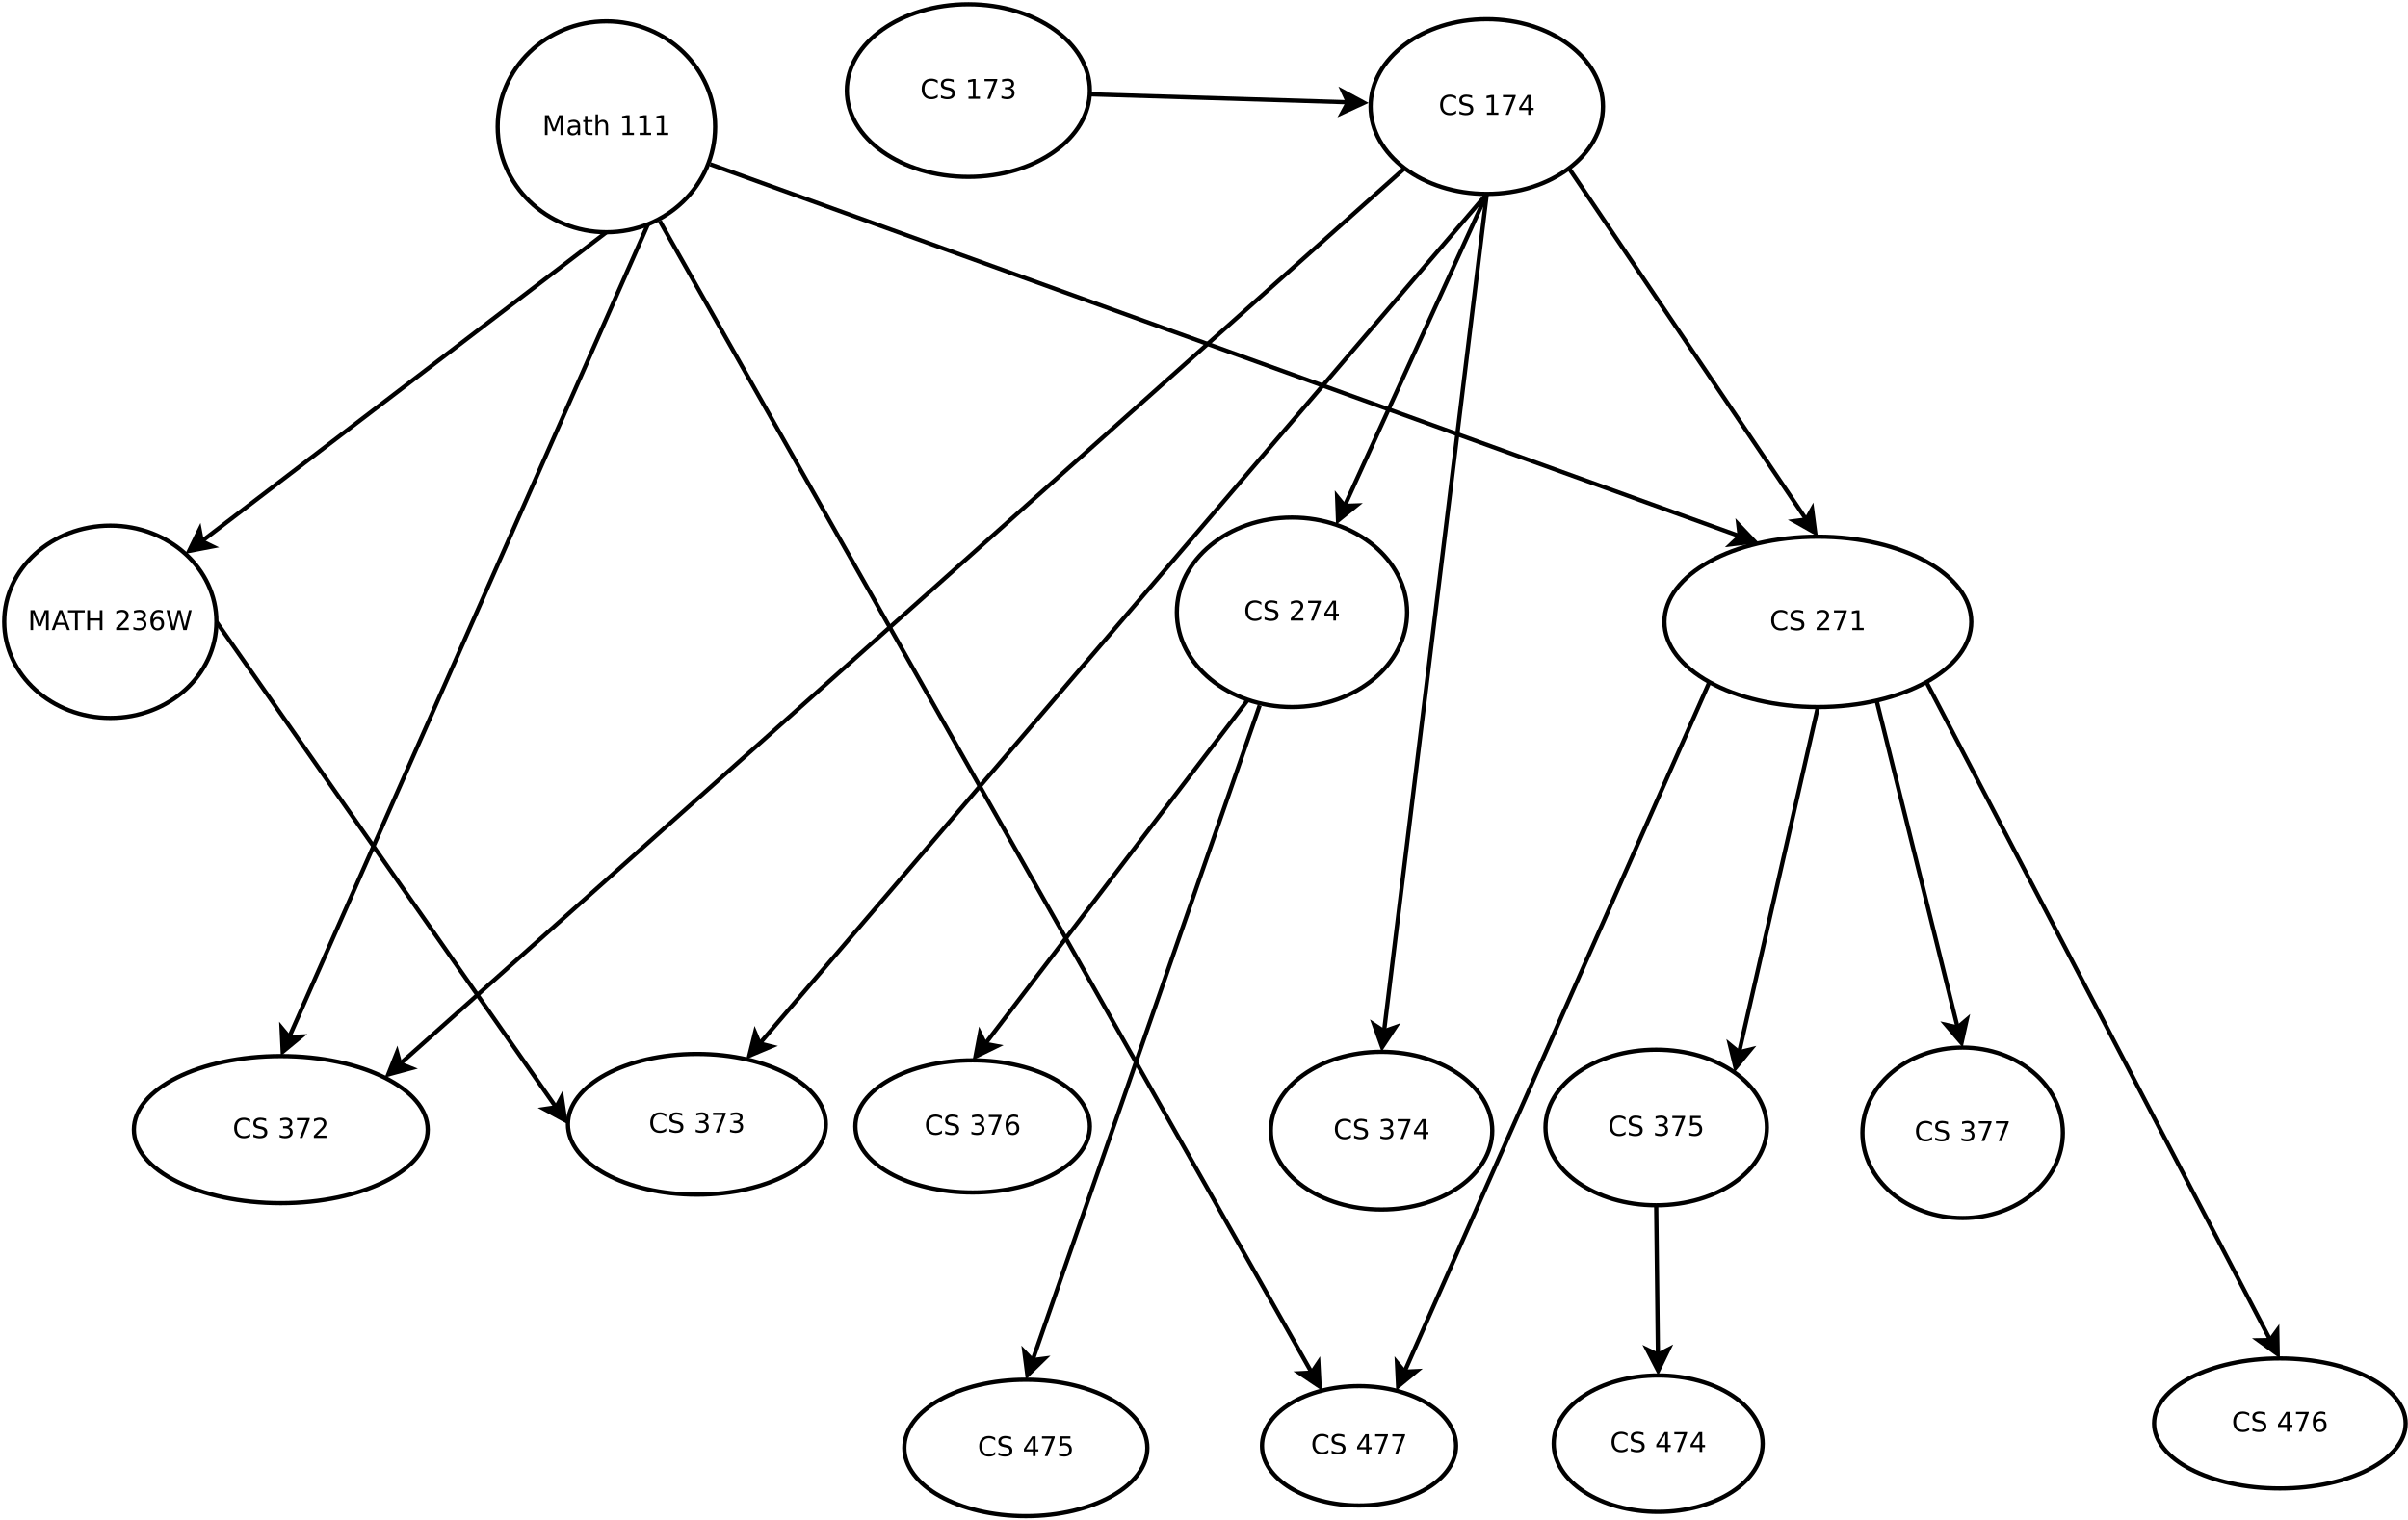 <?xml version="1.0" encoding="UTF-8"?>
<svg xmlns="http://www.w3.org/2000/svg" xmlns:xlink="http://www.w3.org/1999/xlink" width="1131pt" height="714pt" viewBox="0 0 1131 714" version="1.1">
<defs>
<g>
<symbol overflow="visible" id="glyph0-0">
<path style="stroke:none;" d="M 0.641 2.266 L 0.641 -9.016 L 7.031 -9.016 L 7.031 2.266 Z M 1.359 1.547 L 6.328 1.547 L 6.328 -8.297 L 1.359 -8.297 Z M 1.359 1.547 "/>
</symbol>
<symbol overflow="visible" id="glyph0-1">
<path style="stroke:none;" d="M 1.25 -9.328 L 3.141 -9.328 L 5.516 -2.984 L 7.906 -9.328 L 9.797 -9.328 L 9.797 0 L 8.562 0 L 8.562 -8.188 L 6.156 -1.797 L 4.891 -1.797 L 2.484 -8.188 L 2.484 0 L 1.25 0 Z M 1.25 -9.328 "/>
</symbol>
<symbol overflow="visible" id="glyph0-2">
<path style="stroke:none;" d="M 4.391 -3.516 C 3.461 -3.516 2.816 -3.406 2.453 -3.188 C 2.098 -2.977 1.922 -2.617 1.922 -2.109 C 1.922 -1.703 2.051 -1.379 2.312 -1.141 C 2.582 -0.898 2.953 -0.781 3.422 -0.781 C 4.055 -0.781 4.566 -1.004 4.953 -1.453 C 5.336 -1.91 5.531 -2.516 5.531 -3.266 L 5.531 -3.516 Z M 6.672 -4 L 6.672 0 L 5.531 0 L 5.531 -1.062 C 5.27 -0.633 4.941 -0.316 4.547 -0.109 C 4.16 0.086 3.68 0.188 3.109 0.188 C 2.391 0.188 1.816 -0.016 1.391 -0.422 C 0.973 -0.828 0.766 -1.363 0.766 -2.031 C 0.766 -2.82 1.023 -3.414 1.547 -3.812 C 2.078 -4.219 2.867 -4.422 3.922 -4.422 L 5.531 -4.422 L 5.531 -4.531 C 5.531 -5.062 5.352 -5.469 5 -5.75 C 4.656 -6.039 4.172 -6.188 3.547 -6.188 C 3.141 -6.188 2.75 -6.141 2.375 -6.047 C 2 -5.953 1.633 -5.812 1.281 -5.625 L 1.281 -6.672 C 1.695 -6.836 2.102 -6.961 2.5 -7.047 C 2.895 -7.129 3.281 -7.172 3.656 -7.172 C 4.676 -7.172 5.43 -6.906 5.922 -6.375 C 6.422 -5.852 6.672 -5.062 6.672 -4 Z M 6.672 -4 "/>
</symbol>
<symbol overflow="visible" id="glyph0-3">
<path style="stroke:none;" d="M 2.344 -8.984 L 2.344 -7 L 4.719 -7 L 4.719 -6.109 L 2.344 -6.109 L 2.344 -2.312 C 2.344 -1.738 2.422 -1.367 2.578 -1.203 C 2.734 -1.047 3.051 -0.969 3.531 -0.969 L 4.719 -0.969 L 4.719 0 L 3.531 0 C 2.645 0 2.031 -0.164 1.688 -0.5 C 1.352 -0.832 1.188 -1.438 1.188 -2.312 L 1.188 -6.109 L 0.344 -6.109 L 0.344 -7 L 1.188 -7 L 1.188 -8.984 Z M 2.344 -8.984 "/>
</symbol>
<symbol overflow="visible" id="glyph0-4">
<path style="stroke:none;" d="M 7.016 -4.219 L 7.016 0 L 5.875 0 L 5.875 -4.188 C 5.875 -4.852 5.742 -5.348 5.484 -5.672 C 5.223 -6.004 4.836 -6.172 4.328 -6.172 C 3.703 -6.172 3.207 -5.973 2.844 -5.578 C 2.488 -5.18 2.312 -4.641 2.312 -3.953 L 2.312 0 L 1.156 0 L 1.156 -9.719 L 2.312 -9.719 L 2.312 -5.906 C 2.594 -6.332 2.914 -6.648 3.281 -6.859 C 3.656 -7.066 4.086 -7.172 4.578 -7.172 C 5.379 -7.172 5.984 -6.922 6.391 -6.422 C 6.805 -5.922 7.016 -5.188 7.016 -4.219 Z M 7.016 -4.219 "/>
</symbol>
<symbol overflow="visible" id="glyph0-5">
<path style="stroke:none;" d=""/>
</symbol>
<symbol overflow="visible" id="glyph0-6">
<path style="stroke:none;" d="M 1.594 -1.062 L 3.656 -1.062 L 3.656 -8.172 L 1.406 -7.734 L 1.406 -8.875 L 3.641 -9.328 L 4.906 -9.328 L 4.906 -1.062 L 6.953 -1.062 L 6.953 0 L 1.594 0 Z M 1.594 -1.062 "/>
</symbol>
<symbol overflow="visible" id="glyph0-7">
<path style="stroke:none;" d="M 8.234 -8.609 L 8.234 -7.281 C 7.816 -7.676 7.363 -7.969 6.875 -8.156 C 6.395 -8.352 5.883 -8.453 5.344 -8.453 C 4.281 -8.453 3.461 -8.125 2.891 -7.469 C 2.328 -6.82 2.047 -5.883 2.047 -4.656 C 2.047 -3.426 2.328 -2.484 2.891 -1.828 C 3.461 -1.18 4.281 -0.859 5.344 -0.859 C 5.883 -0.859 6.395 -0.953 6.875 -1.141 C 7.363 -1.336 7.816 -1.633 8.234 -2.031 L 8.234 -0.719 C 7.797 -0.414 7.328 -0.188 6.828 -0.031 C 6.336 0.113 5.82 0.188 5.281 0.188 C 3.863 0.188 2.75 -0.242 1.938 -1.109 C 1.125 -1.973 0.719 -3.156 0.719 -4.656 C 0.719 -6.156 1.125 -7.336 1.938 -8.203 C 2.75 -9.066 3.863 -9.5 5.281 -9.5 C 5.832 -9.5 6.352 -9.422 6.844 -9.266 C 7.344 -9.117 7.805 -8.898 8.234 -8.609 Z M 8.234 -8.609 "/>
</symbol>
<symbol overflow="visible" id="glyph0-8">
<path style="stroke:none;" d="M 6.844 -9.016 L 6.844 -7.797 C 6.363 -8.023 5.91 -8.191 5.484 -8.297 C 5.066 -8.41 4.66 -8.469 4.266 -8.469 C 3.578 -8.469 3.047 -8.332 2.672 -8.062 C 2.297 -7.801 2.109 -7.426 2.109 -6.938 C 2.109 -6.52 2.234 -6.207 2.484 -6 C 2.734 -5.789 3.203 -5.625 3.891 -5.5 L 4.656 -5.344 C 5.594 -5.156 6.285 -4.836 6.734 -4.391 C 7.18 -3.941 7.406 -3.336 7.406 -2.578 C 7.406 -1.672 7.102 -0.984 6.5 -0.516 C 5.895 -0.047 5.008 0.188 3.844 0.188 C 3.395 0.188 2.922 0.133 2.422 0.031 C 1.93 -0.07 1.414 -0.219 0.875 -0.406 L 0.875 -1.719 C 1.395 -1.426 1.898 -1.207 2.391 -1.062 C 2.879 -0.914 3.363 -0.844 3.844 -0.844 C 4.562 -0.844 5.113 -0.984 5.5 -1.266 C 5.895 -1.547 6.094 -1.953 6.094 -2.484 C 6.094 -2.941 5.953 -3.297 5.672 -3.547 C 5.391 -3.805 4.926 -4.004 4.281 -4.141 L 3.516 -4.281 C 2.578 -4.469 1.895 -4.758 1.469 -5.156 C 1.051 -5.562 0.844 -6.117 0.844 -6.828 C 0.844 -7.66 1.133 -8.312 1.719 -8.781 C 2.301 -9.258 3.102 -9.5 4.125 -9.5 C 4.562 -9.5 5.004 -9.457 5.453 -9.375 C 5.91 -9.301 6.375 -9.18 6.844 -9.016 Z M 6.844 -9.016 "/>
</symbol>
<symbol overflow="visible" id="glyph0-9">
<path style="stroke:none;" d="M 1.047 -9.328 L 7.047 -9.328 L 7.047 -8.797 L 3.656 0 L 2.344 0 L 5.531 -8.266 L 1.047 -8.266 Z M 1.047 -9.328 "/>
</symbol>
<symbol overflow="visible" id="glyph0-10">
<path style="stroke:none;" d="M 5.188 -5.031 C 5.789 -4.906 6.258 -4.633 6.594 -4.219 C 6.938 -3.812 7.109 -3.312 7.109 -2.719 C 7.109 -1.789 6.789 -1.07 6.156 -0.562 C 5.531 -0.062 4.633 0.188 3.469 0.188 C 3.07 0.188 2.664 0.145 2.25 0.062 C 1.844 -0.008 1.414 -0.125 0.969 -0.281 L 0.969 -1.5 C 1.32 -1.289 1.707 -1.133 2.125 -1.031 C 2.539 -0.926 2.977 -0.875 3.438 -0.875 C 4.227 -0.875 4.828 -1.031 5.234 -1.344 C 5.648 -1.656 5.859 -2.113 5.859 -2.719 C 5.859 -3.258 5.664 -3.688 5.281 -4 C 4.895 -4.312 4.359 -4.469 3.672 -4.469 L 2.594 -4.469 L 2.594 -5.5 L 3.719 -5.5 C 4.344 -5.5 4.816 -5.625 5.141 -5.875 C 5.473 -6.125 5.641 -6.484 5.641 -6.953 C 5.641 -7.43 5.469 -7.797 5.125 -8.047 C 4.789 -8.305 4.305 -8.438 3.672 -8.438 C 3.328 -8.438 2.957 -8.395 2.562 -8.312 C 2.164 -8.238 1.727 -8.125 1.25 -7.969 L 1.25 -9.094 C 1.727 -9.227 2.176 -9.328 2.594 -9.391 C 3.02 -9.461 3.414 -9.5 3.781 -9.5 C 4.738 -9.5 5.492 -9.281 6.047 -8.844 C 6.609 -8.406 6.891 -7.816 6.891 -7.078 C 6.891 -6.566 6.742 -6.129 6.453 -5.766 C 6.16 -5.41 5.738 -5.164 5.188 -5.031 Z M 5.188 -5.031 "/>
</symbol>
<symbol overflow="visible" id="glyph0-11">
<path style="stroke:none;" d="M 4.844 -8.234 L 1.656 -3.25 L 4.844 -3.25 Z M 4.5 -9.328 L 6.094 -9.328 L 6.094 -3.25 L 7.422 -3.25 L 7.422 -2.203 L 6.094 -2.203 L 6.094 0 L 4.844 0 L 4.844 -2.203 L 0.625 -2.203 L 0.625 -3.422 Z M 4.5 -9.328 "/>
</symbol>
<symbol overflow="visible" id="glyph0-12">
<path style="stroke:none;" d="M 2.453 -1.062 L 6.859 -1.062 L 6.859 0 L 0.938 0 L 0.938 -1.062 C 1.414 -1.562 2.066 -2.227 2.891 -3.062 C 3.723 -3.895 4.242 -4.43 4.453 -4.672 C 4.859 -5.129 5.141 -5.516 5.297 -5.828 C 5.461 -6.141 5.547 -6.445 5.547 -6.75 C 5.547 -7.25 5.367 -7.656 5.016 -7.969 C 4.672 -8.281 4.219 -8.438 3.656 -8.438 C 3.258 -8.438 2.844 -8.363 2.406 -8.219 C 1.969 -8.082 1.5 -7.879 1 -7.609 L 1 -8.875 C 1.508 -9.082 1.984 -9.238 2.422 -9.344 C 2.867 -9.445 3.273 -9.5 3.641 -9.5 C 4.609 -9.5 5.379 -9.254 5.953 -8.766 C 6.523 -8.285 6.812 -7.641 6.812 -6.828 C 6.812 -6.453 6.738 -6.094 6.594 -5.75 C 6.445 -5.406 6.188 -5 5.812 -4.531 C 5.707 -4.406 5.375 -4.055 4.812 -3.484 C 4.258 -2.91 3.473 -2.102 2.453 -1.062 Z M 2.453 -1.062 "/>
</symbol>
<symbol overflow="visible" id="glyph0-13">
<path style="stroke:none;" d="M 4.375 -8.078 L 2.656 -3.438 L 6.094 -3.438 Z M 3.656 -9.328 L 5.094 -9.328 L 8.641 0 L 7.328 0 L 6.484 -2.391 L 2.281 -2.391 L 1.438 0 L 0.094 0 Z M 3.656 -9.328 "/>
</symbol>
<symbol overflow="visible" id="glyph0-14">
<path style="stroke:none;" d="M -0.031 -9.328 L 7.859 -9.328 L 7.859 -8.266 L 4.547 -8.266 L 4.547 0 L 3.281 0 L 3.281 -8.266 L -0.031 -8.266 Z M -0.031 -9.328 "/>
</symbol>
<symbol overflow="visible" id="glyph0-15">
<path style="stroke:none;" d="M 1.25 -9.328 L 2.516 -9.328 L 2.516 -5.5 L 7.109 -5.5 L 7.109 -9.328 L 8.359 -9.328 L 8.359 0 L 7.109 0 L 7.109 -4.438 L 2.516 -4.438 L 2.516 0 L 1.25 0 Z M 1.25 -9.328 "/>
</symbol>
<symbol overflow="visible" id="glyph0-16">
<path style="stroke:none;" d="M 4.219 -5.172 C 3.656 -5.172 3.207 -4.973 2.875 -4.578 C 2.539 -4.191 2.375 -3.664 2.375 -3 C 2.375 -2.32 2.539 -1.785 2.875 -1.391 C 3.207 -1.004 3.656 -0.812 4.219 -0.812 C 4.789 -0.812 5.238 -1.004 5.562 -1.391 C 5.895 -1.785 6.062 -2.32 6.062 -3 C 6.062 -3.664 5.895 -4.191 5.562 -4.578 C 5.238 -4.973 4.789 -5.172 4.219 -5.172 Z M 6.734 -9.125 L 6.734 -7.969 C 6.41 -8.125 6.086 -8.238 5.766 -8.312 C 5.441 -8.395 5.125 -8.438 4.812 -8.438 C 3.977 -8.438 3.344 -8.156 2.906 -7.594 C 2.469 -7.031 2.219 -6.18 2.156 -5.047 C 2.395 -5.41 2.695 -5.688 3.062 -5.875 C 3.438 -6.07 3.848 -6.172 4.297 -6.172 C 5.234 -6.172 5.973 -5.883 6.516 -5.312 C 7.055 -4.75 7.328 -3.977 7.328 -3 C 7.328 -2.039 7.047 -1.27 6.484 -0.688 C 5.922 -0.102 5.164 0.188 4.219 0.188 C 3.145 0.188 2.32 -0.223 1.75 -1.047 C 1.176 -1.879 0.891 -3.082 0.891 -4.656 C 0.891 -6.125 1.238 -7.297 1.938 -8.172 C 2.645 -9.055 3.586 -9.5 4.766 -9.5 C 5.078 -9.5 5.395 -9.469 5.719 -9.406 C 6.039 -9.344 6.379 -9.25 6.734 -9.125 Z M 6.734 -9.125 "/>
</symbol>
<symbol overflow="visible" id="glyph0-17">
<path style="stroke:none;" d="M 0.422 -9.328 L 1.703 -9.328 L 3.656 -1.438 L 5.625 -9.328 L 7.031 -9.328 L 9 -1.438 L 10.953 -9.328 L 12.234 -9.328 L 9.891 0 L 8.297 0 L 6.344 -8.094 L 4.344 0 L 2.766 0 Z M 0.422 -9.328 "/>
</symbol>
<symbol overflow="visible" id="glyph0-18">
<path style="stroke:none;" d="M 1.375 -9.328 L 6.344 -9.328 L 6.344 -8.266 L 2.531 -8.266 L 2.531 -5.984 C 2.719 -6.047 2.898 -6.094 3.078 -6.125 C 3.266 -6.156 3.453 -6.172 3.641 -6.172 C 4.68 -6.172 5.504 -5.883 6.109 -5.312 C 6.711 -4.738 7.016 -3.969 7.016 -3 C 7.016 -1.988 6.703 -1.203 6.078 -0.641 C 5.461 -0.086 4.582 0.188 3.438 0.188 C 3.051 0.188 2.656 0.148 2.25 0.078 C 1.844 0.016 1.422 -0.082 0.984 -0.219 L 0.984 -1.484 C 1.359 -1.285 1.742 -1.133 2.141 -1.031 C 2.547 -0.926 2.973 -0.875 3.422 -0.875 C 4.141 -0.875 4.707 -1.062 5.125 -1.438 C 5.551 -1.82 5.766 -2.344 5.766 -3 C 5.766 -3.645 5.551 -4.156 5.125 -4.531 C 4.707 -4.914 4.141 -5.109 3.422 -5.109 C 3.078 -5.109 2.738 -5.066 2.406 -4.984 C 2.07 -4.91 1.727 -4.797 1.375 -4.641 Z M 1.375 -9.328 "/>
</symbol>
</g>
</defs>
<g id="surface103034">
<rect x="0" y="0" width="1131" height="714" style="fill:rgb(100%,100%,100%);fill-opacity:1;stroke:none;"/>
<path style="fill-rule:evenodd;fill:rgb(100%,100%,100%);fill-opacity:1;stroke-width:0.1;stroke-linecap:butt;stroke-linejoin:miter;stroke:rgb(0%,0%,0%);stroke-opacity:1;stroke-miterlimit:10;" d="M 19.65 12.123 C 19.65 13.491 18.507 14.6 17.097 14.6 C 15.687 14.6 14.543 13.491 14.543 12.123 C 14.543 10.755 15.687 9.647 17.097 9.647 C 18.507 9.647 19.65 10.755 19.65 12.123 " transform="matrix(20,0,0,20,-57.109,-182.933)"/>
<g style="fill:rgb(0%,0%,0%);fill-opacity:1;">
  <use xlink:href="#glyph0-1" x="254.688" y="63.42"/>
  <use xlink:href="#glyph0-2" x="265.799" y="63.42"/>
  <use xlink:href="#glyph0-3" x="273.576" y="63.42"/>
  <use xlink:href="#glyph0-4" x="278.576" y="63.42"/>
  <use xlink:href="#glyph0-5" x="286.632" y="63.42"/>
  <use xlink:href="#glyph0-6" x="290.799" y="63.42"/>
  <use xlink:href="#glyph0-6" x="298.854" y="63.42"/>
  <use xlink:href="#glyph0-6" x="306.91" y="63.42"/>
</g>
<path style="fill-rule:evenodd;fill:rgb(100%,100%,100%);fill-opacity:1;stroke-width:0.1;stroke-linecap:butt;stroke-linejoin:miter;stroke:rgb(0%,0%,0%);stroke-opacity:1;stroke-miterlimit:10;" d="M 28.45 11.273 C 28.45 12.393 27.172 13.3 25.597 13.3 C 24.021 13.3 22.743 12.393 22.743 11.273 C 22.743 10.154 24.021 9.247 25.597 9.247 C 27.172 9.247 28.45 10.154 28.45 11.273 " transform="matrix(20,0,0,20,-57.109,-182.933)"/>
<g style="fill:rgb(0%,0%,0%);fill-opacity:1;">
  <use xlink:href="#glyph0-7" x="432.188" y="46.42"/>
  <use xlink:href="#glyph0-8" x="441.076" y="46.42"/>
  <use xlink:href="#glyph0-5" x="449.132" y="46.42"/>
  <use xlink:href="#glyph0-6" x="453.299" y="46.42"/>
  <use xlink:href="#glyph0-9" x="461.354" y="46.42"/>
  <use xlink:href="#glyph0-10" x="469.41" y="46.42"/>
</g>
<path style="fill-rule:evenodd;fill:rgb(100%,100%,100%);fill-opacity:1;stroke-width:0.1;stroke-linecap:butt;stroke-linejoin:miter;stroke:rgb(0%,0%,0%);stroke-opacity:1;stroke-miterlimit:10;" d="M 40.5 11.648 C 40.5 12.781 39.279 13.7 37.772 13.7 C 36.265 13.7 35.043 12.781 35.043 11.648 C 35.043 10.515 36.265 9.597 37.772 9.597 C 39.279 9.597 40.5 10.515 40.5 11.648 " transform="matrix(20,0,0,20,-57.109,-182.933)"/>
<g style="fill:rgb(0%,0%,0%);fill-opacity:1;">
  <use xlink:href="#glyph0-7" x="675.688" y="53.92"/>
  <use xlink:href="#glyph0-8" x="684.576" y="53.92"/>
  <use xlink:href="#glyph0-5" x="692.632" y="53.92"/>
  <use xlink:href="#glyph0-6" x="696.799" y="53.92"/>
  <use xlink:href="#glyph0-9" x="704.854" y="53.92"/>
  <use xlink:href="#glyph0-11" x="712.91" y="53.92"/>
</g>
<path style="fill-rule:evenodd;fill:rgb(100%,100%,100%);fill-opacity:1;stroke-width:0.1;stroke-linecap:butt;stroke-linejoin:miter;stroke:rgb(0%,0%,0%);stroke-opacity:1;stroke-miterlimit:10;" d="M 49.15 23.75 C 49.15 24.855 47.537 25.75 45.547 25.75 C 43.557 25.75 41.943 24.855 41.943 23.75 C 41.943 22.645 43.557 21.75 45.547 21.75 C 47.537 21.75 49.15 22.645 49.15 23.75 " transform="matrix(20,0,0,20,-57.109,-182.933)"/>
<g style="fill:rgb(0%,0%,0%);fill-opacity:1;">
  <use xlink:href="#glyph0-7" x="831.188" y="295.955"/>
  <use xlink:href="#glyph0-8" x="840.076" y="295.955"/>
  <use xlink:href="#glyph0-5" x="848.132" y="295.955"/>
  <use xlink:href="#glyph0-12" x="852.299" y="295.955"/>
  <use xlink:href="#glyph0-9" x="860.354" y="295.955"/>
  <use xlink:href="#glyph0-6" x="868.41" y="295.955"/>
</g>
<path style="fill-rule:evenodd;fill:rgb(100%,100%,100%);fill-opacity:1;stroke-width:0.1;stroke-linecap:butt;stroke-linejoin:miter;stroke:rgb(0%,0%,0%);stroke-opacity:1;stroke-miterlimit:10;" d="M 35.9 23.525 C 35.9 24.754 34.69 25.75 33.197 25.75 C 31.704 25.75 30.493 24.754 30.493 23.525 C 30.493 22.296 31.704 21.3 33.197 21.3 C 34.69 21.3 35.9 22.296 35.9 23.525 " transform="matrix(20,0,0,20,-57.109,-182.933)"/>
<g style="fill:rgb(0%,0%,0%);fill-opacity:1;">
  <use xlink:href="#glyph0-7" x="584.188" y="291.455"/>
  <use xlink:href="#glyph0-8" x="593.076" y="291.455"/>
  <use xlink:href="#glyph0-5" x="601.132" y="291.455"/>
  <use xlink:href="#glyph0-12" x="605.299" y="291.455"/>
  <use xlink:href="#glyph0-9" x="613.354" y="291.455"/>
  <use xlink:href="#glyph0-11" x="621.41" y="291.455"/>
</g>
<path style="fill-rule:evenodd;fill:rgb(100%,100%,100%);fill-opacity:1;stroke-width:0.1;stroke-linecap:butt;stroke-linejoin:miter;stroke:rgb(0%,0%,0%);stroke-opacity:1;stroke-miterlimit:10;" d="M 12.9 35.673 C 12.9 36.627 11.355 37.4 9.45 37.4 C 7.545 37.4 6 36.627 6 35.673 C 6 34.72 7.545 33.947 9.45 33.947 C 11.355 33.947 12.9 34.72 12.9 35.673 " transform="matrix(20,0,0,20,-57.109,-182.933)"/>
<g style="fill:rgb(0%,0%,0%);fill-opacity:1;">
  <use xlink:href="#glyph0-7" x="109.254" y="534.42"/>
  <use xlink:href="#glyph0-8" x="118.143" y="534.42"/>
  <use xlink:href="#glyph0-5" x="126.198" y="534.42"/>
  <use xlink:href="#glyph0-10" x="130.365" y="534.42"/>
  <use xlink:href="#glyph0-9" x="138.421" y="534.42"/>
  <use xlink:href="#glyph0-12" x="146.476" y="534.42"/>
</g>
<path style="fill-rule:evenodd;fill:rgb(100%,100%,100%);fill-opacity:1;stroke-width:0.1;stroke-linecap:butt;stroke-linejoin:miter;stroke:rgb(0%,0%,0%);stroke-opacity:1;stroke-miterlimit:10;" d="M 22.25 35.548 C 22.25 36.461 20.894 37.2 19.222 37.2 C 17.549 37.2 16.193 36.461 16.193 35.548 C 16.193 34.636 17.549 33.897 19.222 33.897 C 20.894 33.897 22.25 34.636 22.25 35.548 " transform="matrix(20,0,0,20,-57.109,-182.933)"/>
<g style="fill:rgb(0%,0%,0%);fill-opacity:1;">
  <use xlink:href="#glyph0-7" x="304.688" y="531.92"/>
  <use xlink:href="#glyph0-8" x="313.576" y="531.92"/>
  <use xlink:href="#glyph0-5" x="321.632" y="531.92"/>
  <use xlink:href="#glyph0-10" x="325.799" y="531.92"/>
  <use xlink:href="#glyph0-9" x="333.854" y="531.92"/>
  <use xlink:href="#glyph0-10" x="341.91" y="531.92"/>
</g>
<path style="fill-rule:evenodd;fill:rgb(100%,100%,100%);fill-opacity:1;stroke-width:0.1;stroke-linecap:butt;stroke-linejoin:miter;stroke:rgb(0%,0%,0%);stroke-opacity:1;stroke-miterlimit:10;" d="M 7.938 23.748 C 7.938 24.995 6.822 26.006 5.447 26.006 C 4.071 26.006 2.955 24.995 2.955 23.748 C 2.955 22.501 4.071 21.49 5.447 21.49 C 6.822 21.49 7.938 22.501 7.938 23.748 " transform="matrix(20,0,0,20,-57.109,-182.933)"/>
<g style="fill:rgb(0%,0%,0%);fill-opacity:1;">
  <use xlink:href="#glyph0-1" x="13.074" y="295.92"/>
  <use xlink:href="#glyph0-13" x="24.185" y="295.92"/>
  <use xlink:href="#glyph0-14" x="31.963" y="295.92"/>
  <use xlink:href="#glyph0-15" x="39.741" y="295.92"/>
  <use xlink:href="#glyph0-5" x="49.463" y="295.92"/>
  <use xlink:href="#glyph0-12" x="53.63" y="295.92"/>
  <use xlink:href="#glyph0-10" x="61.685" y="295.92"/>
  <use xlink:href="#glyph0-16" x="69.741" y="295.92"/>
  <use xlink:href="#glyph0-17" x="77.796" y="295.92"/>
</g>
<path style="fill-rule:evenodd;fill:rgb(100%,100%,100%);fill-opacity:1;stroke-width:0.1;stroke-linecap:butt;stroke-linejoin:miter;stroke:rgb(0%,0%,0%);stroke-opacity:1;stroke-miterlimit:10;" d="M 37.9 35.698 C 37.9 36.721 36.736 37.55 35.3 37.55 C 33.864 37.55 32.7 36.721 32.7 35.698 C 32.7 34.676 33.864 33.847 35.3 33.847 C 36.736 33.847 37.9 34.676 37.9 35.698 " transform="matrix(20,0,0,20,-57.109,-182.933)"/>
<g style="fill:rgb(0%,0%,0%);fill-opacity:1;">
  <use xlink:href="#glyph0-7" x="626.254" y="534.92"/>
  <use xlink:href="#glyph0-8" x="635.143" y="534.92"/>
  <use xlink:href="#glyph0-5" x="643.198" y="534.92"/>
  <use xlink:href="#glyph0-10" x="647.365" y="534.92"/>
  <use xlink:href="#glyph0-9" x="655.421" y="534.92"/>
  <use xlink:href="#glyph0-11" x="663.476" y="534.92"/>
</g>
<path style="fill:none;stroke-width:0.1;stroke-linecap:butt;stroke-linejoin:miter;stroke:rgb(0%,0%,0%);stroke-opacity:1;stroke-miterlimit:10;" d="M 37.772 13.7 L 35.359 33.363 " transform="matrix(20,0,0,20,-57.109,-182.933)"/>
<path style="fill-rule:evenodd;fill:rgb(0%,0%,0%);fill-opacity:1;stroke-width:0.1;stroke-linecap:butt;stroke-linejoin:miter;stroke:rgb(0%,0%,0%);stroke-opacity:1;stroke-miterlimit:10;" d="M 35.314 33.736 L 35.126 33.209 L 35.359 33.363 L 35.623 33.27 Z M 35.314 33.736 " transform="matrix(20,0,0,20,-57.109,-182.933)"/>
<path style="fill:none;stroke-width:0.1;stroke-linecap:butt;stroke-linejoin:miter;stroke:rgb(0%,0%,0%);stroke-opacity:1;stroke-miterlimit:10;" d="M 37.772 13.7 L 20.697 33.652 " transform="matrix(20,0,0,20,-57.109,-182.933)"/>
<path style="fill-rule:evenodd;fill:rgb(0%,0%,0%);fill-opacity:1;stroke-width:0.1;stroke-linecap:butt;stroke-linejoin:miter;stroke:rgb(0%,0%,0%);stroke-opacity:1;stroke-miterlimit:10;" d="M 20.453 33.937 L 20.588 33.395 L 20.697 33.652 L 20.968 33.72 Z M 20.453 33.937 " transform="matrix(20,0,0,20,-57.109,-182.933)"/>
<path style="fill-rule:evenodd;fill:rgb(100%,100%,100%);fill-opacity:1;stroke-width:0.1;stroke-linecap:butt;stroke-linejoin:miter;stroke:rgb(0%,0%,0%);stroke-opacity:1;stroke-miterlimit:10;" d="M 44.35 35.623 C 44.35 36.632 43.186 37.45 41.75 37.45 C 40.314 37.45 39.15 36.632 39.15 35.623 C 39.15 34.614 40.314 33.797 41.75 33.797 C 43.186 33.797 44.35 34.614 44.35 35.623 " transform="matrix(20,0,0,20,-57.109,-182.933)"/>
<g style="fill:rgb(0%,0%,0%);fill-opacity:1;">
  <use xlink:href="#glyph0-7" x="755.254" y="533.42"/>
  <use xlink:href="#glyph0-8" x="764.143" y="533.42"/>
  <use xlink:href="#glyph0-5" x="772.198" y="533.42"/>
  <use xlink:href="#glyph0-10" x="776.365" y="533.42"/>
  <use xlink:href="#glyph0-9" x="784.421" y="533.42"/>
  <use xlink:href="#glyph0-18" x="792.476" y="533.42"/>
</g>
<path style="fill:none;stroke-width:0.1;stroke-linecap:butt;stroke-linejoin:miter;stroke:rgb(0%,0%,0%);stroke-opacity:1;stroke-miterlimit:10;" d="M 45.547 25.75 L 43.697 33.857 " transform="matrix(20,0,0,20,-57.109,-182.933)"/>
<path style="fill-rule:evenodd;fill:rgb(0%,0%,0%);fill-opacity:1;stroke-width:0.1;stroke-linecap:butt;stroke-linejoin:miter;stroke:rgb(0%,0%,0%);stroke-opacity:1;stroke-miterlimit:10;" d="M 43.613 34.223 L 43.481 33.68 L 43.697 33.857 L 43.968 33.791 Z M 43.613 34.223 " transform="matrix(20,0,0,20,-57.109,-182.933)"/>
<path style="fill:none;stroke-width:0.1;stroke-linecap:butt;stroke-linejoin:miter;stroke:rgb(0%,0%,0%);stroke-opacity:1;stroke-miterlimit:10;" d="M 19.536 13.005 L 43.71 21.737 " transform="matrix(20,0,0,20,-57.109,-182.933)"/>
<path style="fill-rule:evenodd;fill:rgb(0%,0%,0%);fill-opacity:1;stroke-width:0.1;stroke-linecap:butt;stroke-linejoin:miter;stroke:rgb(0%,0%,0%);stroke-opacity:1;stroke-miterlimit:10;" d="M 44.062 21.864 L 43.507 21.929 L 43.71 21.737 L 43.677 21.459 Z M 44.062 21.864 " transform="matrix(20,0,0,20,-57.109,-182.933)"/>
<path style="fill:none;stroke-width:0.1;stroke-linecap:butt;stroke-linejoin:miter;stroke:rgb(0%,0%,0%);stroke-opacity:1;stroke-miterlimit:10;" d="M 39.701 13.099 L 45.274 21.347 " transform="matrix(20,0,0,20,-57.109,-182.933)"/>
<path style="fill-rule:evenodd;fill:rgb(0%,0%,0%);fill-opacity:1;stroke-width:0.1;stroke-linecap:butt;stroke-linejoin:miter;stroke:rgb(0%,0%,0%);stroke-opacity:1;stroke-miterlimit:10;" d="M 45.484 21.657 L 44.997 21.383 L 45.274 21.347 L 45.411 21.103 Z M 45.484 21.657 " transform="matrix(20,0,0,20,-57.109,-182.933)"/>
<path style="fill:none;stroke-width:0.1;stroke-linecap:butt;stroke-linejoin:miter;stroke:rgb(0%,0%,0%);stroke-opacity:1;stroke-miterlimit:10;" d="M 37.772 13.7 L 34.433 21.026 " transform="matrix(20,0,0,20,-57.109,-182.933)"/>
<path style="fill-rule:evenodd;fill:rgb(0%,0%,0%);fill-opacity:1;stroke-width:0.1;stroke-linecap:butt;stroke-linejoin:miter;stroke:rgb(0%,0%,0%);stroke-opacity:1;stroke-miterlimit:10;" d="M 34.278 21.368 L 34.257 20.809 L 34.433 21.026 L 34.712 21.016 Z M 34.278 21.368 " transform="matrix(20,0,0,20,-57.109,-182.933)"/>
<path style="fill:none;stroke-width:0.1;stroke-linecap:butt;stroke-linejoin:miter;stroke:rgb(0%,0%,0%);stroke-opacity:1;stroke-miterlimit:10;" d="M 7.938 23.748 L 15.914 35.149 " transform="matrix(20,0,0,20,-57.109,-182.933)"/>
<path style="fill-rule:evenodd;fill:rgb(0%,0%,0%);fill-opacity:1;stroke-width:0.1;stroke-linecap:butt;stroke-linejoin:miter;stroke:rgb(0%,0%,0%);stroke-opacity:1;stroke-miterlimit:10;" d="M 16.129 35.457 L 15.638 35.19 L 15.914 35.149 L 16.047 34.904 Z M 16.129 35.457 " transform="matrix(20,0,0,20,-57.109,-182.933)"/>
<path style="fill:none;stroke-width:0.1;stroke-linecap:butt;stroke-linejoin:miter;stroke:rgb(0%,0%,0%);stroke-opacity:1;stroke-miterlimit:10;" d="M 17.097 14.6 L 7.595 21.856 " transform="matrix(20,0,0,20,-57.109,-182.933)"/>
<path style="fill-rule:evenodd;fill:rgb(0%,0%,0%);fill-opacity:1;stroke-width:0.1;stroke-linecap:butt;stroke-linejoin:miter;stroke:rgb(0%,0%,0%);stroke-opacity:1;stroke-miterlimit:10;" d="M 7.297 22.084 L 7.543 21.582 L 7.595 21.856 L 7.846 21.979 Z M 7.297 22.084 " transform="matrix(20,0,0,20,-57.109,-182.933)"/>
<path style="fill:none;stroke-width:0.1;stroke-linecap:butt;stroke-linejoin:miter;stroke:rgb(0%,0%,0%);stroke-opacity:1;stroke-miterlimit:10;" d="M 18.074 14.411 L 9.647 33.501 " transform="matrix(20,0,0,20,-57.109,-182.933)"/>
<path style="fill-rule:evenodd;fill:rgb(0%,0%,0%);fill-opacity:1;stroke-width:0.1;stroke-linecap:butt;stroke-linejoin:miter;stroke:rgb(0%,0%,0%);stroke-opacity:1;stroke-miterlimit:10;" d="M 9.495 33.844 L 9.468 33.286 L 9.647 33.501 L 9.926 33.488 Z M 9.495 33.844 " transform="matrix(20,0,0,20,-57.109,-182.933)"/>
<path style="fill:none;stroke-width:0.1;stroke-linecap:butt;stroke-linejoin:miter;stroke:rgb(0%,0%,0%);stroke-opacity:1;stroke-miterlimit:10;" d="M 35.842 13.099 L 12.253 34.128 " transform="matrix(20,0,0,20,-57.109,-182.933)"/>
<path style="fill-rule:evenodd;fill:rgb(0%,0%,0%);fill-opacity:1;stroke-width:0.1;stroke-linecap:butt;stroke-linejoin:miter;stroke:rgb(0%,0%,0%);stroke-opacity:1;stroke-miterlimit:10;" d="M 11.973 34.378 L 12.18 33.859 L 12.253 34.128 L 12.512 34.232 Z M 11.973 34.378 " transform="matrix(20,0,0,20,-57.109,-182.933)"/>
<path style="fill:none;stroke-width:0.1;stroke-linecap:butt;stroke-linejoin:miter;stroke:rgb(0%,0%,0%);stroke-opacity:1;stroke-miterlimit:10;" d="M 28.474 11.362 L 34.512 11.548 " transform="matrix(20,0,0,20,-57.109,-182.933)"/>
<path style="fill-rule:evenodd;fill:rgb(0%,0%,0%);fill-opacity:1;stroke-width:0.1;stroke-linecap:butt;stroke-linejoin:miter;stroke:rgb(0%,0%,0%);stroke-opacity:1;stroke-miterlimit:10;" d="M 34.887 11.56 L 34.379 11.794 L 34.512 11.548 L 34.395 11.294 Z M 34.887 11.56 " transform="matrix(20,0,0,20,-57.109,-182.933)"/>
<path style="fill-rule:evenodd;fill:rgb(100%,100%,100%);fill-opacity:1;stroke-width:0.1;stroke-linecap:butt;stroke-linejoin:miter;stroke:rgb(0%,0%,0%);stroke-opacity:1;stroke-miterlimit:10;" d="M 28.45 35.598 C 28.45 36.455 27.217 37.15 25.697 37.15 C 24.176 37.15 22.943 36.455 22.943 35.598 C 22.943 34.741 24.176 34.047 25.697 34.047 C 27.217 34.047 28.45 34.741 28.45 35.598 " transform="matrix(20,0,0,20,-57.109,-182.933)"/>
<g style="fill:rgb(0%,0%,0%);fill-opacity:1;">
  <use xlink:href="#glyph0-7" x="434.188" y="532.92"/>
  <use xlink:href="#glyph0-8" x="443.076" y="532.92"/>
  <use xlink:href="#glyph0-5" x="451.132" y="532.92"/>
  <use xlink:href="#glyph0-10" x="455.299" y="532.92"/>
  <use xlink:href="#glyph0-9" x="463.354" y="532.92"/>
  <use xlink:href="#glyph0-16" x="471.41" y="532.92"/>
</g>
<path style="fill-rule:evenodd;fill:rgb(100%,100%,100%);fill-opacity:1;stroke-width:0.1;stroke-linecap:butt;stroke-linejoin:miter;stroke:rgb(0%,0%,0%);stroke-opacity:1;stroke-miterlimit:10;" d="M 51.3 35.748 C 51.3 36.854 50.246 37.75 48.947 37.75 C 47.647 37.75 46.593 36.854 46.593 35.748 C 46.593 34.643 47.647 33.747 48.947 33.747 C 50.246 33.747 51.3 34.643 51.3 35.748 " transform="matrix(20,0,0,20,-57.109,-182.933)"/>
<g style="fill:rgb(0%,0%,0%);fill-opacity:1;">
  <use xlink:href="#glyph0-7" x="899.188" y="535.92"/>
  <use xlink:href="#glyph0-8" x="908.076" y="535.92"/>
  <use xlink:href="#glyph0-5" x="916.132" y="535.92"/>
  <use xlink:href="#glyph0-10" x="920.299" y="535.92"/>
  <use xlink:href="#glyph0-9" x="928.354" y="535.92"/>
  <use xlink:href="#glyph0-9" x="936.41" y="535.92"/>
</g>
<path style="fill:none;stroke-width:0.1;stroke-linecap:butt;stroke-linejoin:miter;stroke:rgb(0%,0%,0%);stroke-opacity:1;stroke-miterlimit:10;" d="M 46.926 25.598 L 48.829 33.274 " transform="matrix(20,0,0,20,-57.109,-182.933)"/>
<path style="fill-rule:evenodd;fill:rgb(0%,0%,0%);fill-opacity:1;stroke-width:0.1;stroke-linecap:butt;stroke-linejoin:miter;stroke:rgb(0%,0%,0%);stroke-opacity:1;stroke-miterlimit:10;" d="M 48.92 33.638 L 48.557 33.213 L 48.829 33.274 L 49.042 33.093 Z M 48.92 33.638 " transform="matrix(20,0,0,20,-57.109,-182.933)"/>
<path style="fill-rule:evenodd;fill:rgb(100%,100%,100%);fill-opacity:1;stroke-width:0.1;stroke-linecap:butt;stroke-linejoin:miter;stroke:rgb(0%,0%,0%);stroke-opacity:1;stroke-miterlimit:10;" d="M 44.25 43.048 C 44.25 43.933 43.152 44.65 41.797 44.65 C 40.442 44.65 39.343 43.933 39.343 43.048 C 39.343 42.164 40.442 41.447 41.797 41.447 C 43.152 41.447 44.25 42.164 44.25 43.048 " transform="matrix(20,0,0,20,-57.109,-182.933)"/>
<g style="fill:rgb(0%,0%,0%);fill-opacity:1;">
  <use xlink:href="#glyph0-7" x="756.188" y="681.92"/>
  <use xlink:href="#glyph0-8" x="765.076" y="681.92"/>
  <use xlink:href="#glyph0-5" x="773.132" y="681.92"/>
  <use xlink:href="#glyph0-11" x="777.299" y="681.92"/>
  <use xlink:href="#glyph0-9" x="785.354" y="681.92"/>
  <use xlink:href="#glyph0-11" x="793.41" y="681.92"/>
</g>
<path style="fill:none;stroke-width:0.1;stroke-linecap:butt;stroke-linejoin:miter;stroke:rgb(0%,0%,0%);stroke-opacity:1;stroke-miterlimit:10;" d="M 41.75 37.45 L 41.791 40.96 " transform="matrix(20,0,0,20,-57.109,-182.933)"/>
<path style="fill-rule:evenodd;fill:rgb(0%,0%,0%);fill-opacity:1;stroke-width:0.1;stroke-linecap:butt;stroke-linejoin:miter;stroke:rgb(0%,0%,0%);stroke-opacity:1;stroke-miterlimit:10;" d="M 41.795 41.335 L 41.539 40.838 L 41.791 40.96 L 42.039 40.832 Z M 41.795 41.335 " transform="matrix(20,0,0,20,-57.109,-182.933)"/>
<path style="fill-rule:evenodd;fill:rgb(100%,100%,100%);fill-opacity:1;stroke-width:0.1;stroke-linecap:butt;stroke-linejoin:miter;stroke:rgb(0%,0%,0%);stroke-opacity:1;stroke-miterlimit:10;" d="M 29.8 43.148 C 29.8 44.033 28.522 44.75 26.947 44.75 C 25.371 44.75 24.093 44.033 24.093 43.148 C 24.093 42.264 25.371 41.547 26.947 41.547 C 28.522 41.547 29.8 42.264 29.8 43.148 " transform="matrix(20,0,0,20,-57.109,-182.933)"/>
<g style="fill:rgb(0%,0%,0%);fill-opacity:1;">
  <use xlink:href="#glyph0-7" x="459.188" y="683.92"/>
  <use xlink:href="#glyph0-8" x="468.076" y="683.92"/>
  <use xlink:href="#glyph0-5" x="476.132" y="683.92"/>
  <use xlink:href="#glyph0-11" x="480.299" y="683.92"/>
  <use xlink:href="#glyph0-9" x="488.354" y="683.92"/>
  <use xlink:href="#glyph0-18" x="496.41" y="683.92"/>
</g>
<path style="fill:none;stroke-width:0.1;stroke-linecap:butt;stroke-linejoin:miter;stroke:rgb(0%,0%,0%);stroke-opacity:1;stroke-miterlimit:10;" d="M 32.438 25.712 L 27.106 41.087 " transform="matrix(20,0,0,20,-57.109,-182.933)"/>
<path style="fill-rule:evenodd;fill:rgb(0%,0%,0%);fill-opacity:1;stroke-width:0.1;stroke-linecap:butt;stroke-linejoin:miter;stroke:rgb(0%,0%,0%);stroke-opacity:1;stroke-miterlimit:10;" d="M 26.983 41.441 L 26.911 40.887 L 27.106 41.087 L 27.383 41.051 Z M 26.983 41.441 " transform="matrix(20,0,0,20,-57.109,-182.933)"/>
<path style="fill-rule:evenodd;fill:rgb(100%,100%,100%);fill-opacity:1;stroke-width:0.1;stroke-linecap:butt;stroke-linejoin:miter;stroke:rgb(0%,0%,0%);stroke-opacity:1;stroke-miterlimit:10;" d="M 59.35 42.573 C 59.35 43.417 58.028 44.1 56.397 44.1 C 54.766 44.1 53.443 43.417 53.443 42.573 C 53.443 41.73 54.766 41.047 56.397 41.047 C 58.028 41.047 59.35 41.73 59.35 42.573 " transform="matrix(20,0,0,20,-57.109,-182.933)"/>
<g style="fill:rgb(0%,0%,0%);fill-opacity:1;">
  <use xlink:href="#glyph0-7" x="1048.188" y="672.42"/>
  <use xlink:href="#glyph0-8" x="1057.076" y="672.42"/>
  <use xlink:href="#glyph0-5" x="1065.132" y="672.42"/>
  <use xlink:href="#glyph0-11" x="1069.299" y="672.42"/>
  <use xlink:href="#glyph0-9" x="1077.354" y="672.42"/>
  <use xlink:href="#glyph0-16" x="1085.41" y="672.42"/>
</g>
<path style="fill:none;stroke-width:0.1;stroke-linecap:butt;stroke-linejoin:miter;stroke:rgb(0%,0%,0%);stroke-opacity:1;stroke-miterlimit:10;" d="M 48.095 25.164 L 56.171 40.615 " transform="matrix(20,0,0,20,-57.109,-182.933)"/>
<path style="fill-rule:evenodd;fill:rgb(0%,0%,0%);fill-opacity:1;stroke-width:0.1;stroke-linecap:butt;stroke-linejoin:miter;stroke:rgb(0%,0%,0%);stroke-opacity:1;stroke-miterlimit:10;" d="M 56.345 40.948 L 55.892 40.62 L 56.171 40.615 L 56.335 40.389 Z M 56.345 40.948 " transform="matrix(20,0,0,20,-57.109,-182.933)"/>
<path style="fill-rule:evenodd;fill:rgb(100%,100%,100%);fill-opacity:1;stroke-width:0.1;stroke-linecap:butt;stroke-linejoin:miter;stroke:rgb(0%,0%,0%);stroke-opacity:1;stroke-miterlimit:10;" d="M 37.05 43.098 C 37.05 43.872 36.03 44.5 34.772 44.5 C 33.513 44.5 32.493 43.872 32.493 43.098 C 32.493 42.324 33.513 41.697 34.772 41.697 C 36.03 41.697 37.05 42.324 37.05 43.098 " transform="matrix(20,0,0,20,-57.109,-182.933)"/>
<g style="fill:rgb(0%,0%,0%);fill-opacity:1;">
  <use xlink:href="#glyph0-7" x="615.688" y="682.92"/>
  <use xlink:href="#glyph0-8" x="624.576" y="682.92"/>
  <use xlink:href="#glyph0-5" x="632.632" y="682.92"/>
  <use xlink:href="#glyph0-11" x="636.799" y="682.92"/>
  <use xlink:href="#glyph0-9" x="644.854" y="682.92"/>
  <use xlink:href="#glyph0-9" x="652.91" y="682.92"/>
</g>
<path style="fill:none;stroke-width:0.1;stroke-linecap:butt;stroke-linejoin:miter;stroke:rgb(0%,0%,0%);stroke-opacity:1;stroke-miterlimit:10;" d="M 42.999 25.164 L 35.84 41.358 " transform="matrix(20,0,0,20,-57.109,-182.933)"/>
<path style="fill-rule:evenodd;fill:rgb(0%,0%,0%);fill-opacity:1;stroke-width:0.1;stroke-linecap:butt;stroke-linejoin:miter;stroke:rgb(0%,0%,0%);stroke-opacity:1;stroke-miterlimit:10;" d="M 35.689 41.701 L 35.662 41.143 L 35.84 41.358 L 36.12 41.345 Z M 35.689 41.701 " transform="matrix(20,0,0,20,-57.109,-182.933)"/>
<path style="fill:none;stroke-width:0.1;stroke-linecap:butt;stroke-linejoin:miter;stroke:rgb(0%,0%,0%);stroke-opacity:1;stroke-miterlimit:10;" d="M 18.35 14.337 L 33.66 41.38 " transform="matrix(20,0,0,20,-57.109,-182.933)"/>
<path style="fill-rule:evenodd;fill:rgb(0%,0%,0%);fill-opacity:1;stroke-width:0.1;stroke-linecap:butt;stroke-linejoin:miter;stroke:rgb(0%,0%,0%);stroke-opacity:1;stroke-miterlimit:10;" d="M 33.845 41.706 L 33.381 41.394 L 33.66 41.38 L 33.816 41.148 Z M 33.845 41.706 " transform="matrix(20,0,0,20,-57.109,-182.933)"/>
<path style="fill:none;stroke-width:0.1;stroke-linecap:butt;stroke-linejoin:miter;stroke:rgb(0%,0%,0%);stroke-opacity:1;stroke-miterlimit:10;" d="M 32.162 25.581 L 25.992 33.66 " transform="matrix(20,0,0,20,-57.109,-182.933)"/>
<path style="fill-rule:evenodd;fill:rgb(0%,0%,0%);fill-opacity:1;stroke-width:0.1;stroke-linecap:butt;stroke-linejoin:miter;stroke:rgb(0%,0%,0%);stroke-opacity:1;stroke-miterlimit:10;" d="M 25.764 33.958 L 25.869 33.409 L 25.992 33.66 L 26.267 33.712 Z M 25.764 33.958 " transform="matrix(20,0,0,20,-57.109,-182.933)"/>
</g>
</svg>
